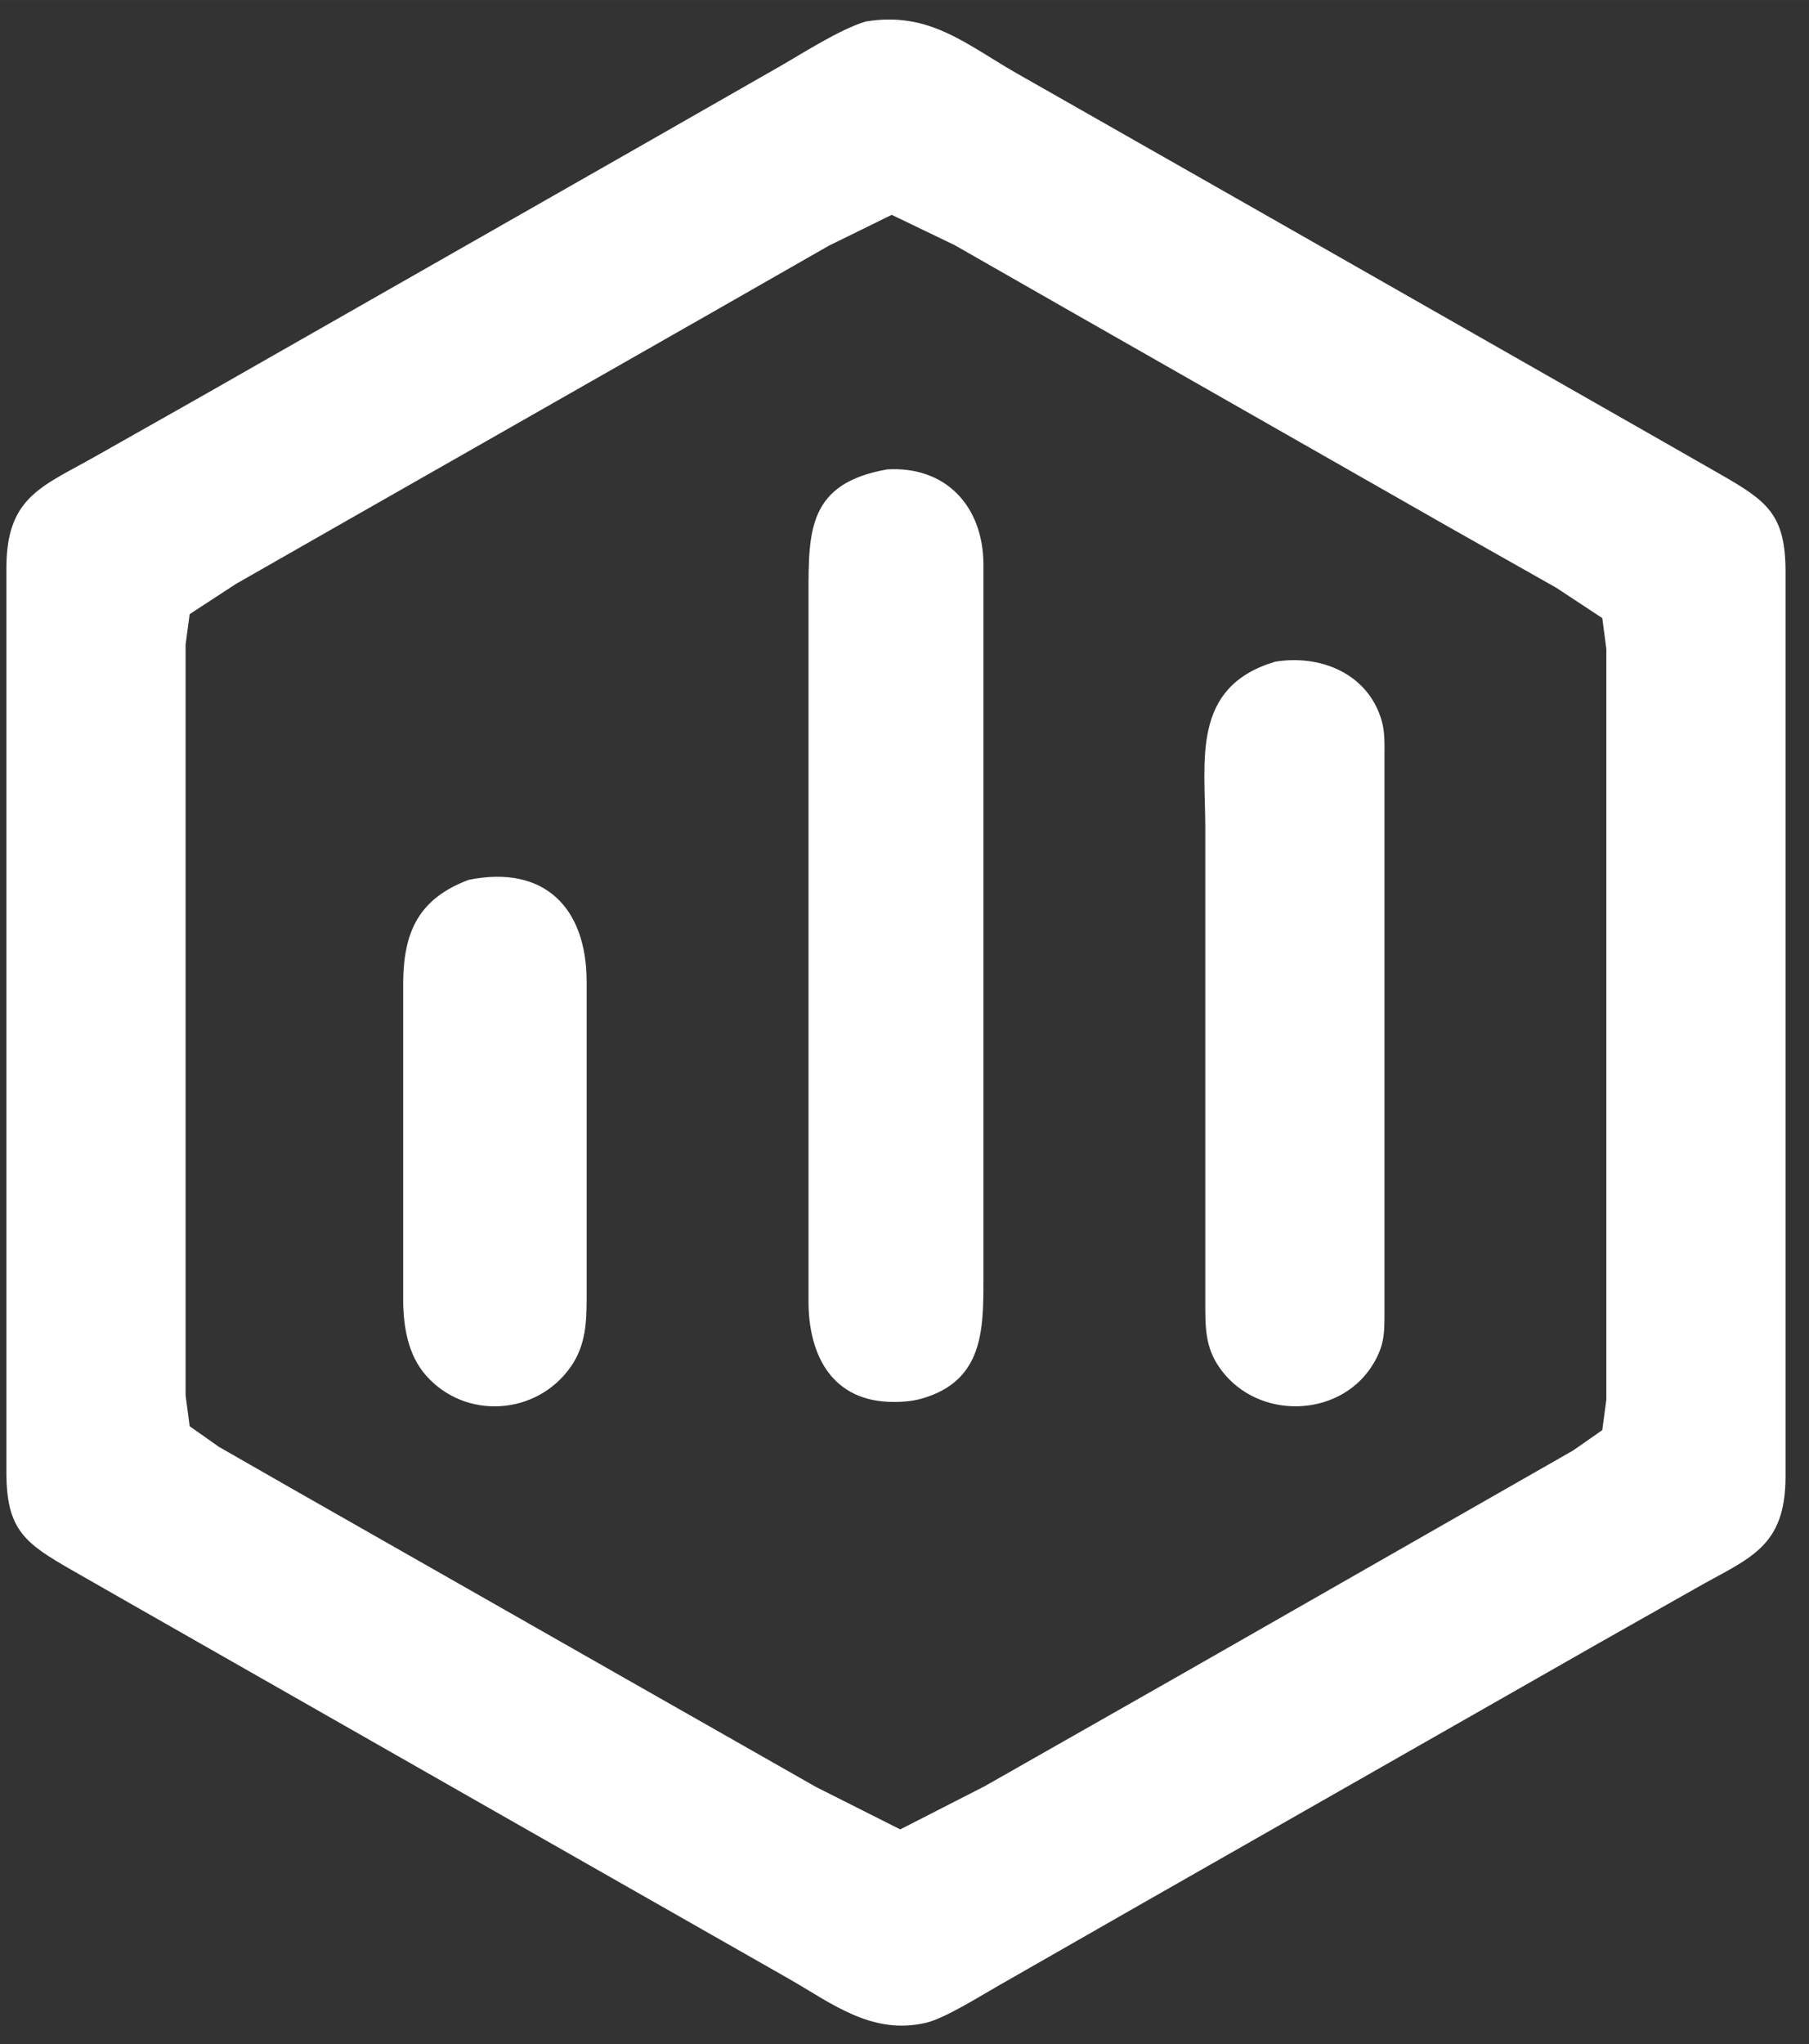 <?xml version="1.0" encoding="UTF-8" standalone="no"?>
<!DOCTYPE svg PUBLIC "-//W3C//DTD SVG 20010904//EN"
              "http://www.w3.org/TR/2001/REC-SVG-20010904/DTD/svg10.dtd">

<svg xmlns="http://www.w3.org/2000/svg"
     width="5.889in" height="6.653in"
     viewBox="0 0 424 479">
  <rect x="0" y="0" width="424" height="479" fill="#333333" stroke="none"/>
  <path id="Selection"
        fill="white" stroke="white" stroke-width="1"
        d="M 238.00,17.58
           C 238.00,17.58 296.00,50.58 296.00,50.58
             296.00,50.58 389.00,103.58 389.00,103.58
             389.00,103.58 403.00,111.58 403.00,111.58
             413.93,117.85 417.98,120.81 418.00,134.00
             418.00,134.00 418.00,346.00 418.00,346.00
             417.97,362.48 409.72,364.59 397.00,371.85
             397.00,371.85 374.00,384.86 374.00,384.86
             374.00,384.86 267.00,445.85 267.00,445.85
             267.00,445.85 234.00,464.72 234.00,464.72
             229.77,467.12 221.31,472.45 217.00,473.47
             204.49,476.44 195.23,468.99 185.00,463.15
             185.00,463.15 124.00,428.42 124.00,428.42
             124.00,428.42 31.00,375.42 31.00,375.42
             31.00,375.42 17.00,367.42 17.00,367.42
             6.07,361.15 2.02,358.19 2.00,345.00
             2.00,345.00 2.00,133.00 2.00,133.00
             2.03,116.52 10.28,114.41 23.00,107.15
             23.00,107.15 47.00,93.58 47.00,93.58
             47.00,93.58 152.00,33.72 152.00,33.72
             152.00,33.72 183.00,16.00 183.00,16.00
             188.78,12.68 196.88,7.43 203.00,5.53
             217.63,3.12 225.93,10.66 238.00,17.58 Z
           M 194.00,57.15
           C 194.00,57.15 167.00,72.58 167.00,72.58
             167.00,72.58 80.00,122.15 80.00,122.15
             80.00,122.15 55.00,136.42 55.00,136.42
             55.00,136.42 43.99,143.61 43.99,143.61
             43.99,143.61 43.00,151.00 43.00,151.00
             43.00,151.00 43.00,327.00 43.00,327.00
             43.00,327.00 43.99,334.47 43.99,334.47
             43.99,334.47 51.00,339.42 51.00,339.42
             51.00,339.42 67.00,348.58 67.00,348.58
             67.00,348.58 143.00,391.85 143.00,391.85
             143.00,391.85 191.00,419.15 191.00,419.15
             191.00,419.15 211.00,429.22 211.00,429.22
             211.00,429.22 231.00,419.00 231.00,419.00
             231.00,419.00 277.00,392.85 277.00,392.85
             277.00,392.85 353.00,349.42 353.00,349.42
             353.00,349.42 369.00,340.28 369.00,340.28
             369.00,340.28 376.01,335.39 376.01,335.39
             376.01,335.39 377.00,328.00 377.00,328.00
             377.00,328.00 377.00,152.00 377.00,152.00
             377.00,152.00 376.01,144.53 376.01,144.53
             376.01,144.53 365.00,137.28 365.00,137.28
             365.00,137.28 340.00,123.15 340.00,123.15
             340.00,123.15 250.00,71.85 250.00,71.85
             250.00,71.85 224.00,57.00 224.00,57.00
             224.00,57.00 209.00,49.78 209.00,49.78
             209.00,49.78 194.00,57.15 194.00,57.15 Z
           M 230.00,132.00
           C 230.00,132.00 230.00,284.00 230.00,284.00
             230.00,284.00 230.00,300.00 230.00,300.00
             230.00,311.80 229.85,323.21 216.00,327.21
             213.50,327.94 210.60,328.09 208.00,327.96
             194.81,327.27 190.02,316.62 190.00,305.00
             190.00,305.00 190.00,158.00 190.00,158.00
             190.00,158.00 190.00,139.00 190.00,139.00
             190.00,124.07 190.10,113.66 208.00,110.48
             221.46,109.71 229.84,118.90 230.00,132.00 Z
           M 323.36,169.00
           C 324.11,171.57 324.00,174.35 324.00,177.00
             324.00,177.00 324.00,307.00 324.00,307.00
             323.99,311.79 324.14,314.64 321.64,319.00
             314.57,331.27 296.56,332.35 287.53,321.83
             283.50,317.12 283.03,312.89 283.00,307.00
             283.00,307.00 283.00,194.00 283.00,194.00
             283.00,178.06 279.68,161.30 299.00,155.53
             309.34,153.85 320.24,158.20 323.36,169.00 Z
           M 137.00,230.00
           C 137.00,230.00 137.00,304.00 137.00,304.00
             136.99,309.77 136.81,315.06 133.35,320.00
             125.55,331.13 109.24,332.20 100.22,321.96
             96.15,317.34 95.07,310.96 95.00,305.00
             95.00,305.00 95.00,230.00 95.00,230.00
             95.14,218.42 98.60,210.94 110.00,206.64
             127.37,203.15 136.97,212.99 137.00,230.00 Z" />
</svg>
